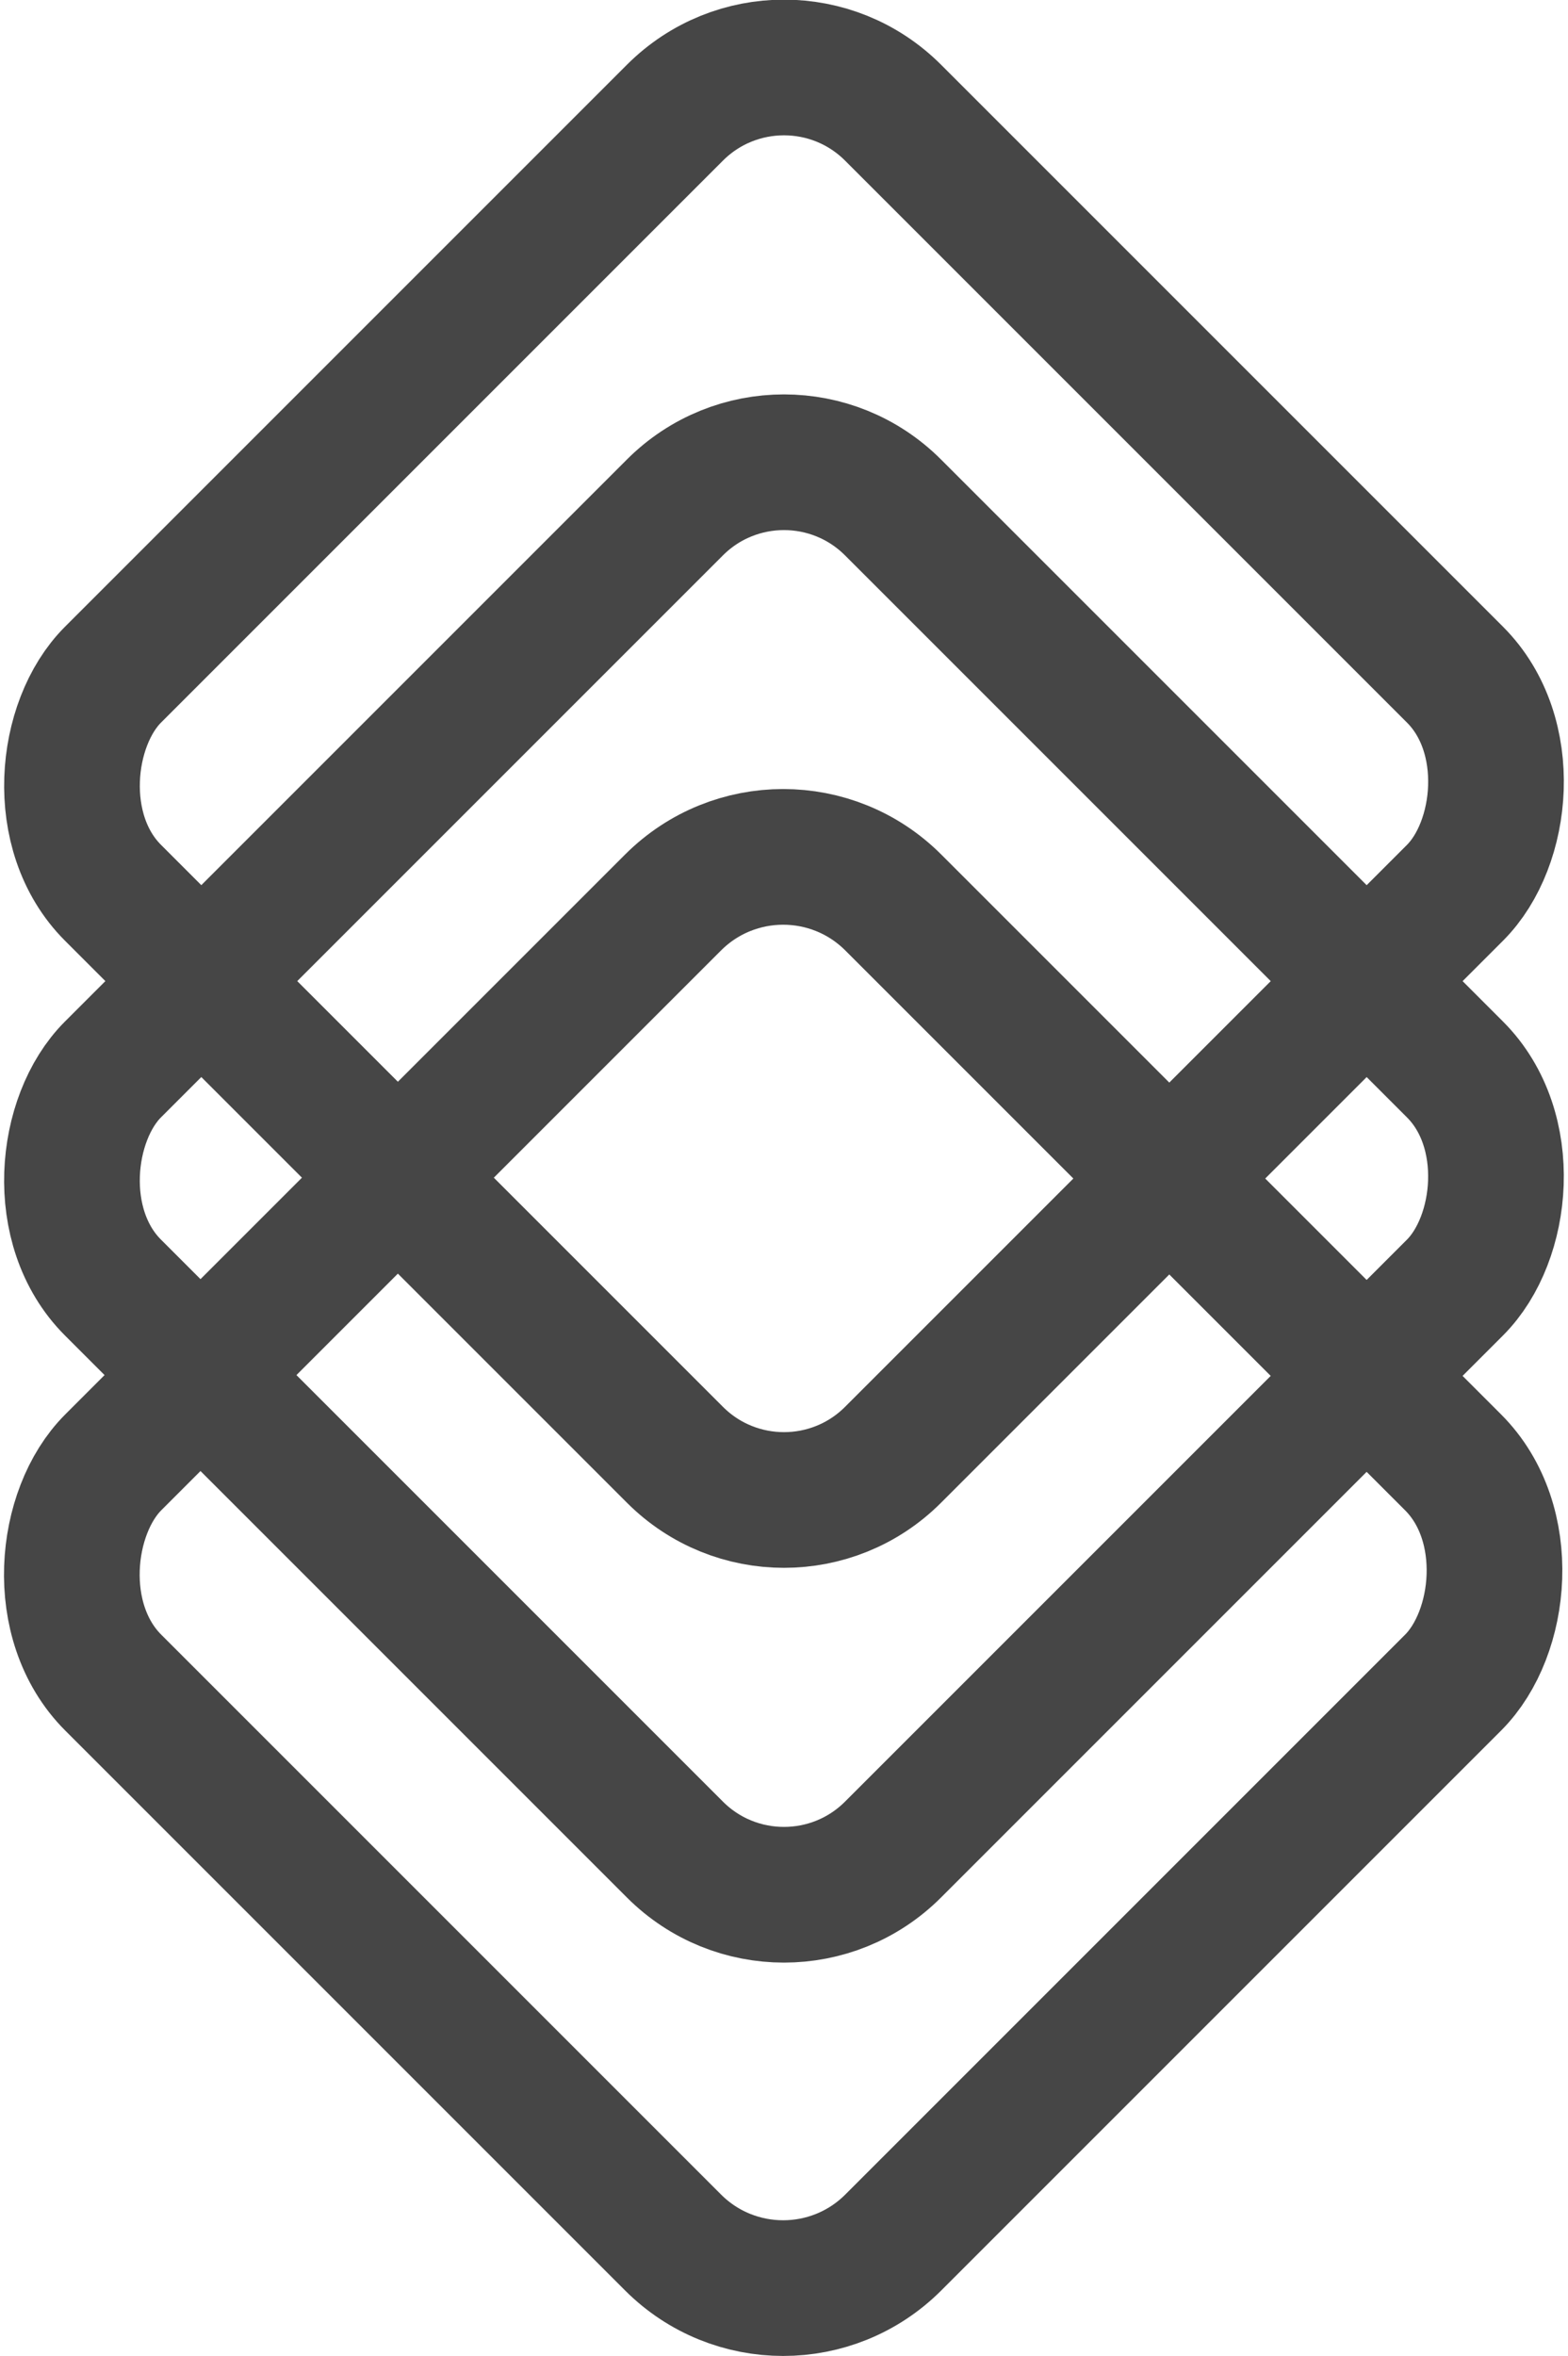 <?xml version="1.0" encoding="UTF-8"?>
<svg id="Layer_1" xmlns="http://www.w3.org/2000/svg" viewBox="0 0 20.34 30.56">
  <defs>
    <style>
      .cls-1 {
        fill: none;
        stroke: #464646;
        stroke-miterlimit: 10;
        stroke-width: 1.76px;
      }
    </style>
  </defs>
  <rect class="cls-1" x="3.01" y="8.13" width="14.31" height="14.31" rx="2" ry="2" transform="translate(13.79 -2.71) rotate(45)"/>
  <rect class="cls-1" x="3.01" y="3.01" width="14.31" height="14.31" rx="2" ry="2" transform="translate(10.17 -4.21) rotate(45)"/>
  <rect class="cls-1" x="3.01" y="13.25" width="14.31" height="14.31" rx="2.02" ry="2.02" transform="translate(17.4 -1.22) rotate(45)"/>
</svg>